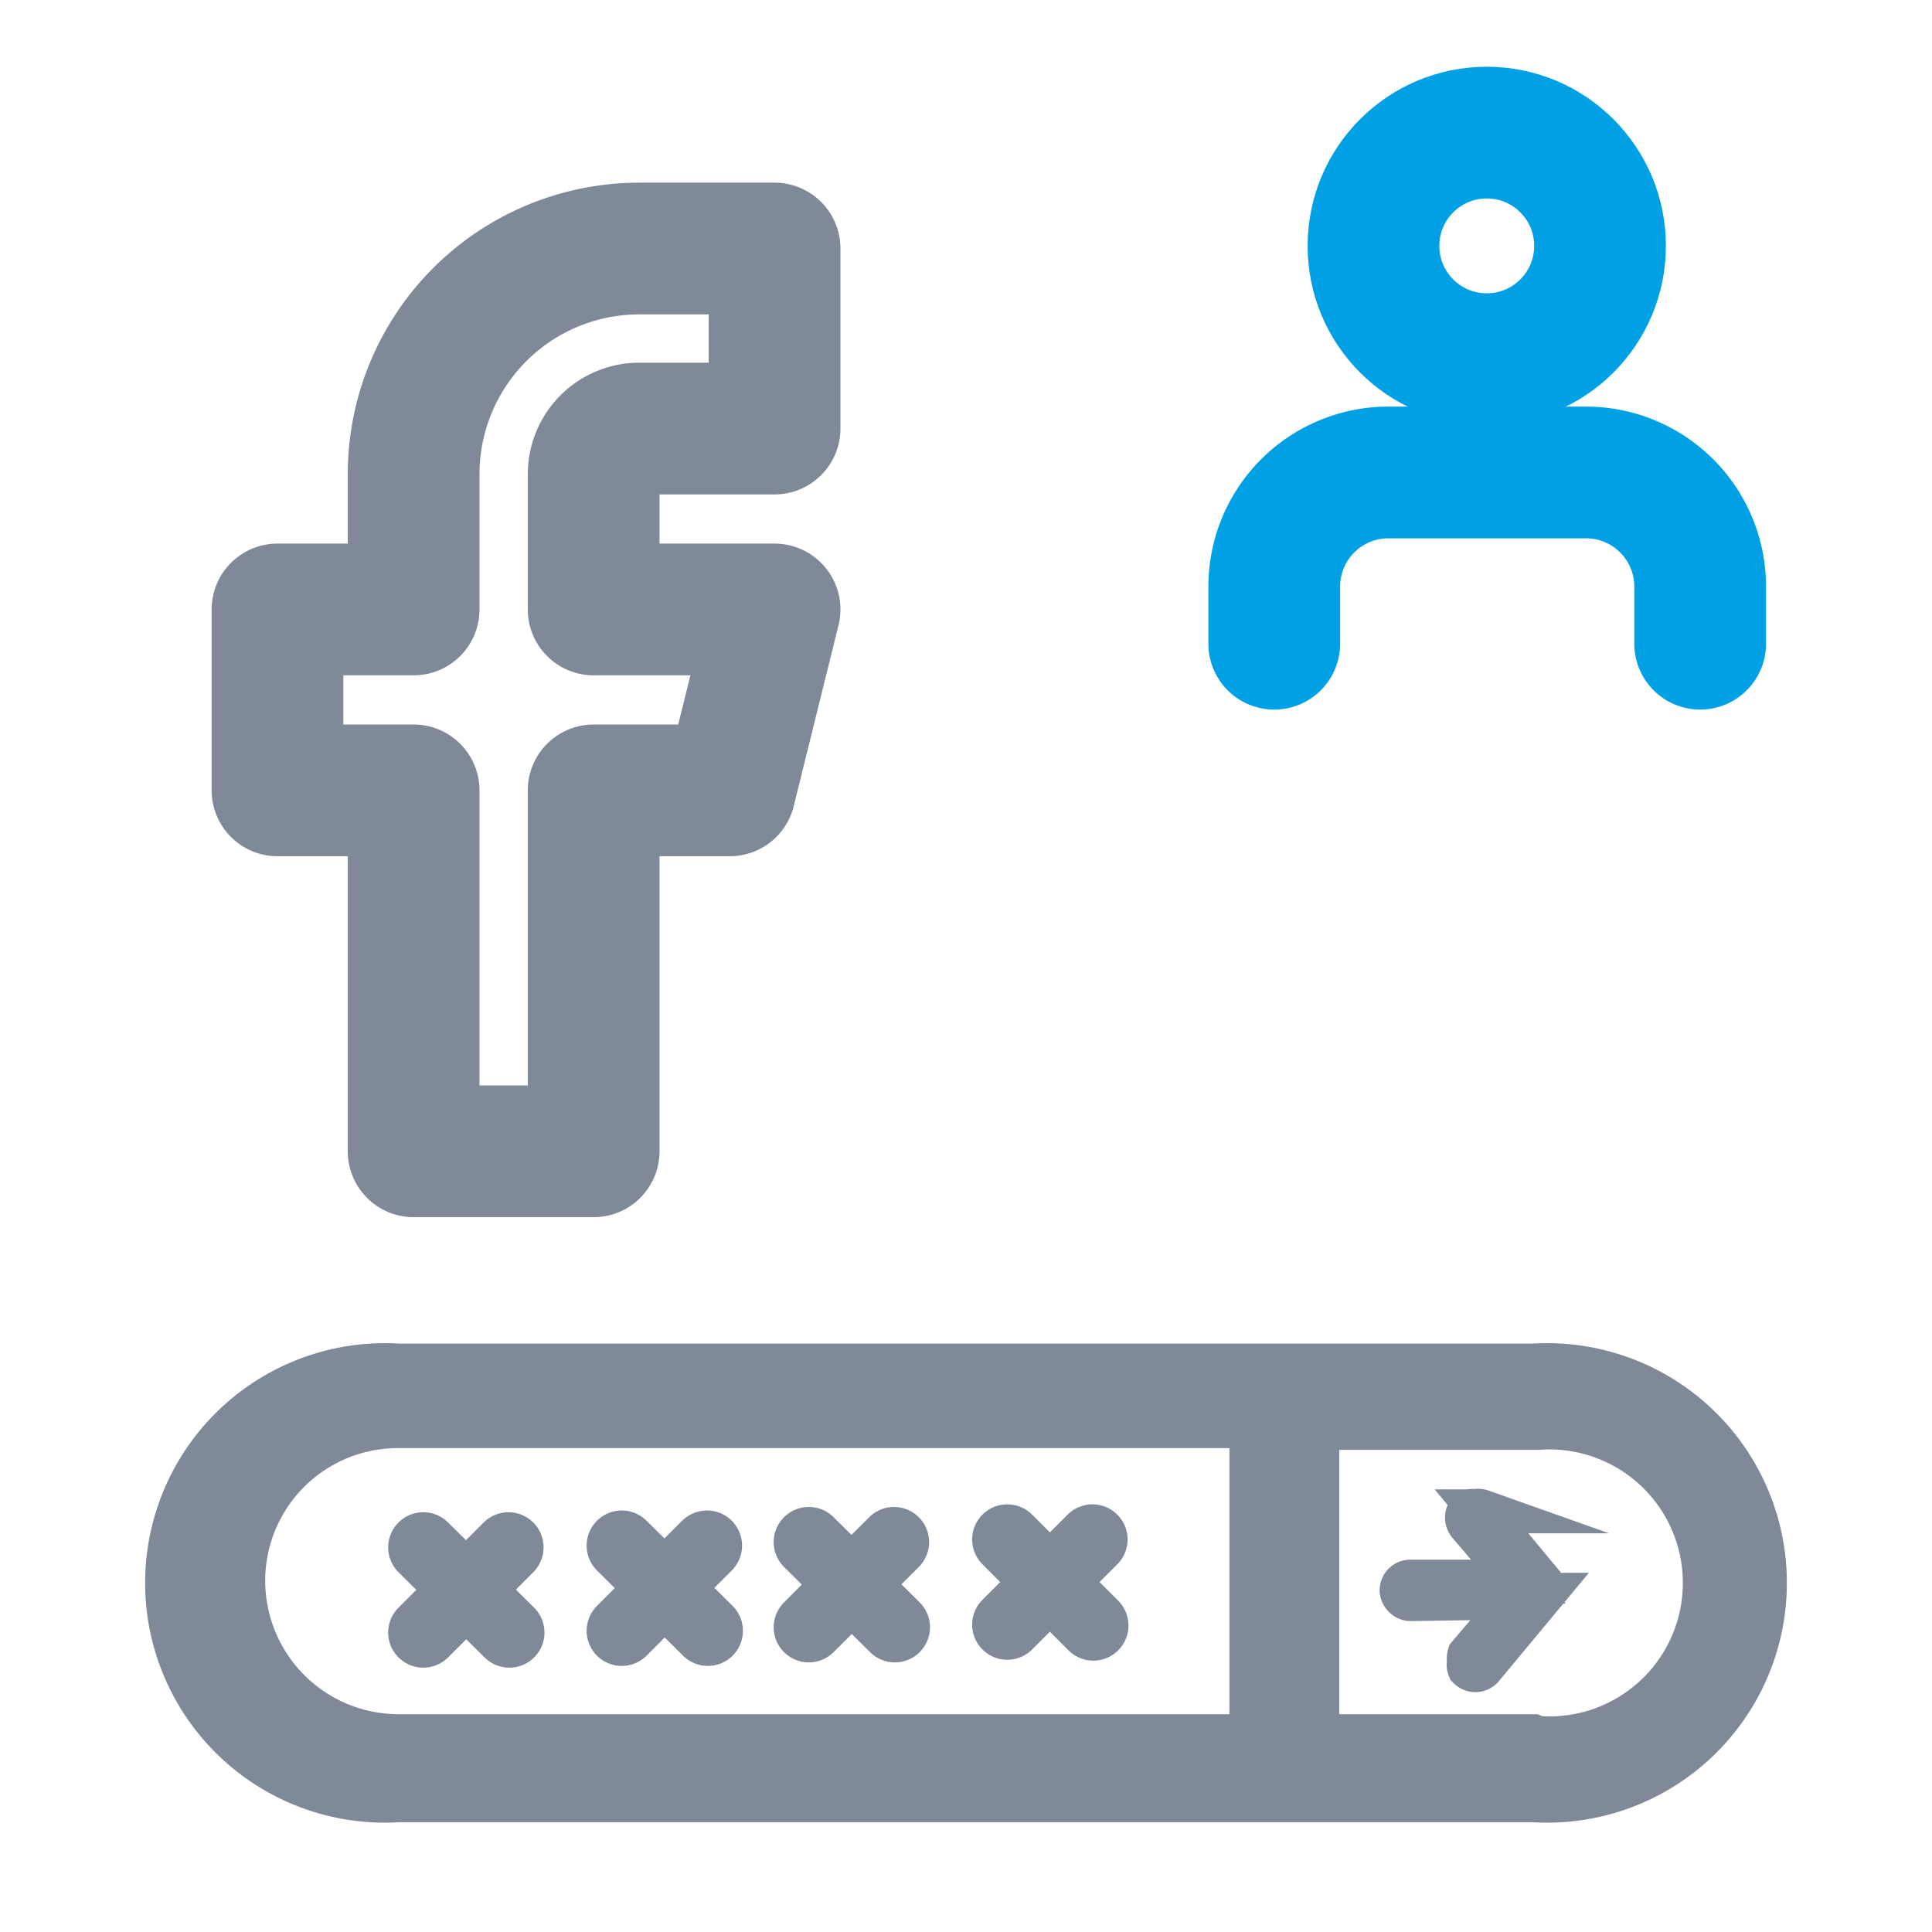 <svg id="Layer_1" data-name="Layer 1" xmlns="http://www.w3.org/2000/svg" viewBox="0 0 22 22"><defs><style>.cls-1,.cls-3,.cls-4{fill:none;stroke-linecap:round;stroke-linejoin:round;}.cls-1{stroke:#00a1e4;}.cls-1,.cls-4{stroke-width:1.5px;}.cls-2{fill:#808998;stroke-miterlimit:10;stroke-width:0.5px;}.cls-2,.cls-3,.cls-4{stroke:#808998;}.cls-3{stroke-width:0.8px;}</style></defs><title>FacebookLogin-hover</title><path class="cls-1" d="M19.36,7.33V6.68a1.3,1.3,0,0,0-1.29-1.3H15.8a1.3,1.3,0,0,0-1.29,1.3v.65"/><circle class="cls-1" cx="16.93" cy="2.8" r="1.29"/><path class="cls-2" d="M17.46,15.55H4.54a2.48,2.48,0,1,0,0,4.95H17.46a2.48,2.48,0,1,0,0-4.95ZM2.77,18a1.76,1.76,0,0,1,1.77-1.76h9.71v3.53H4.54A1.77,1.77,0,0,1,2.77,18Zm14.69,1.77H15V16.26h2.51a1.77,1.77,0,1,1,0,3.53Z"/><line class="cls-3" x1="5.79" y1="17.62" x2="4.82" y2="18.59"/><line class="cls-3" x1="4.82" y1="17.62" x2="5.8" y2="18.59"/><line class="cls-3" x1="8.05" y1="17.6" x2="7.08" y2="18.57"/><line class="cls-3" x1="7.08" y1="17.6" x2="8.06" y2="18.57"/><line class="cls-3" x1="10.18" y1="17.56" x2="9.21" y2="18.53"/><line class="cls-3" x1="9.21" y1="17.56" x2="10.19" y2="18.53"/><line class="cls-3" x1="12.44" y1="17.53" x2="11.47" y2="18.5"/><line class="cls-3" x1="11.47" y1="17.53" x2="12.45" y2="18.51"/><path class="cls-2" d="M17.29,18.19l-.56.66a.12.12,0,0,0,0,.07.09.09,0,0,0,0,.07.1.1,0,0,0,.14,0l.69-.83a.09.09,0,0,0,0-.12l-.69-.83a.12.12,0,0,0-.08,0,.09.09,0,0,0-.06,0,.11.11,0,0,0,0,.14l.56.66H16.06a.1.1,0,0,0-.1.1.11.11,0,0,0,.1.1Z"/><path class="cls-4" d="M8.82,2.83H7.28A2.57,2.57,0,0,0,4.71,5.4V6.94H3.16V9H4.71v4.11H6.76V9H8.31l.51-2.06H6.76V5.4a.52.52,0,0,1,.52-.52H8.82Z"/></svg>